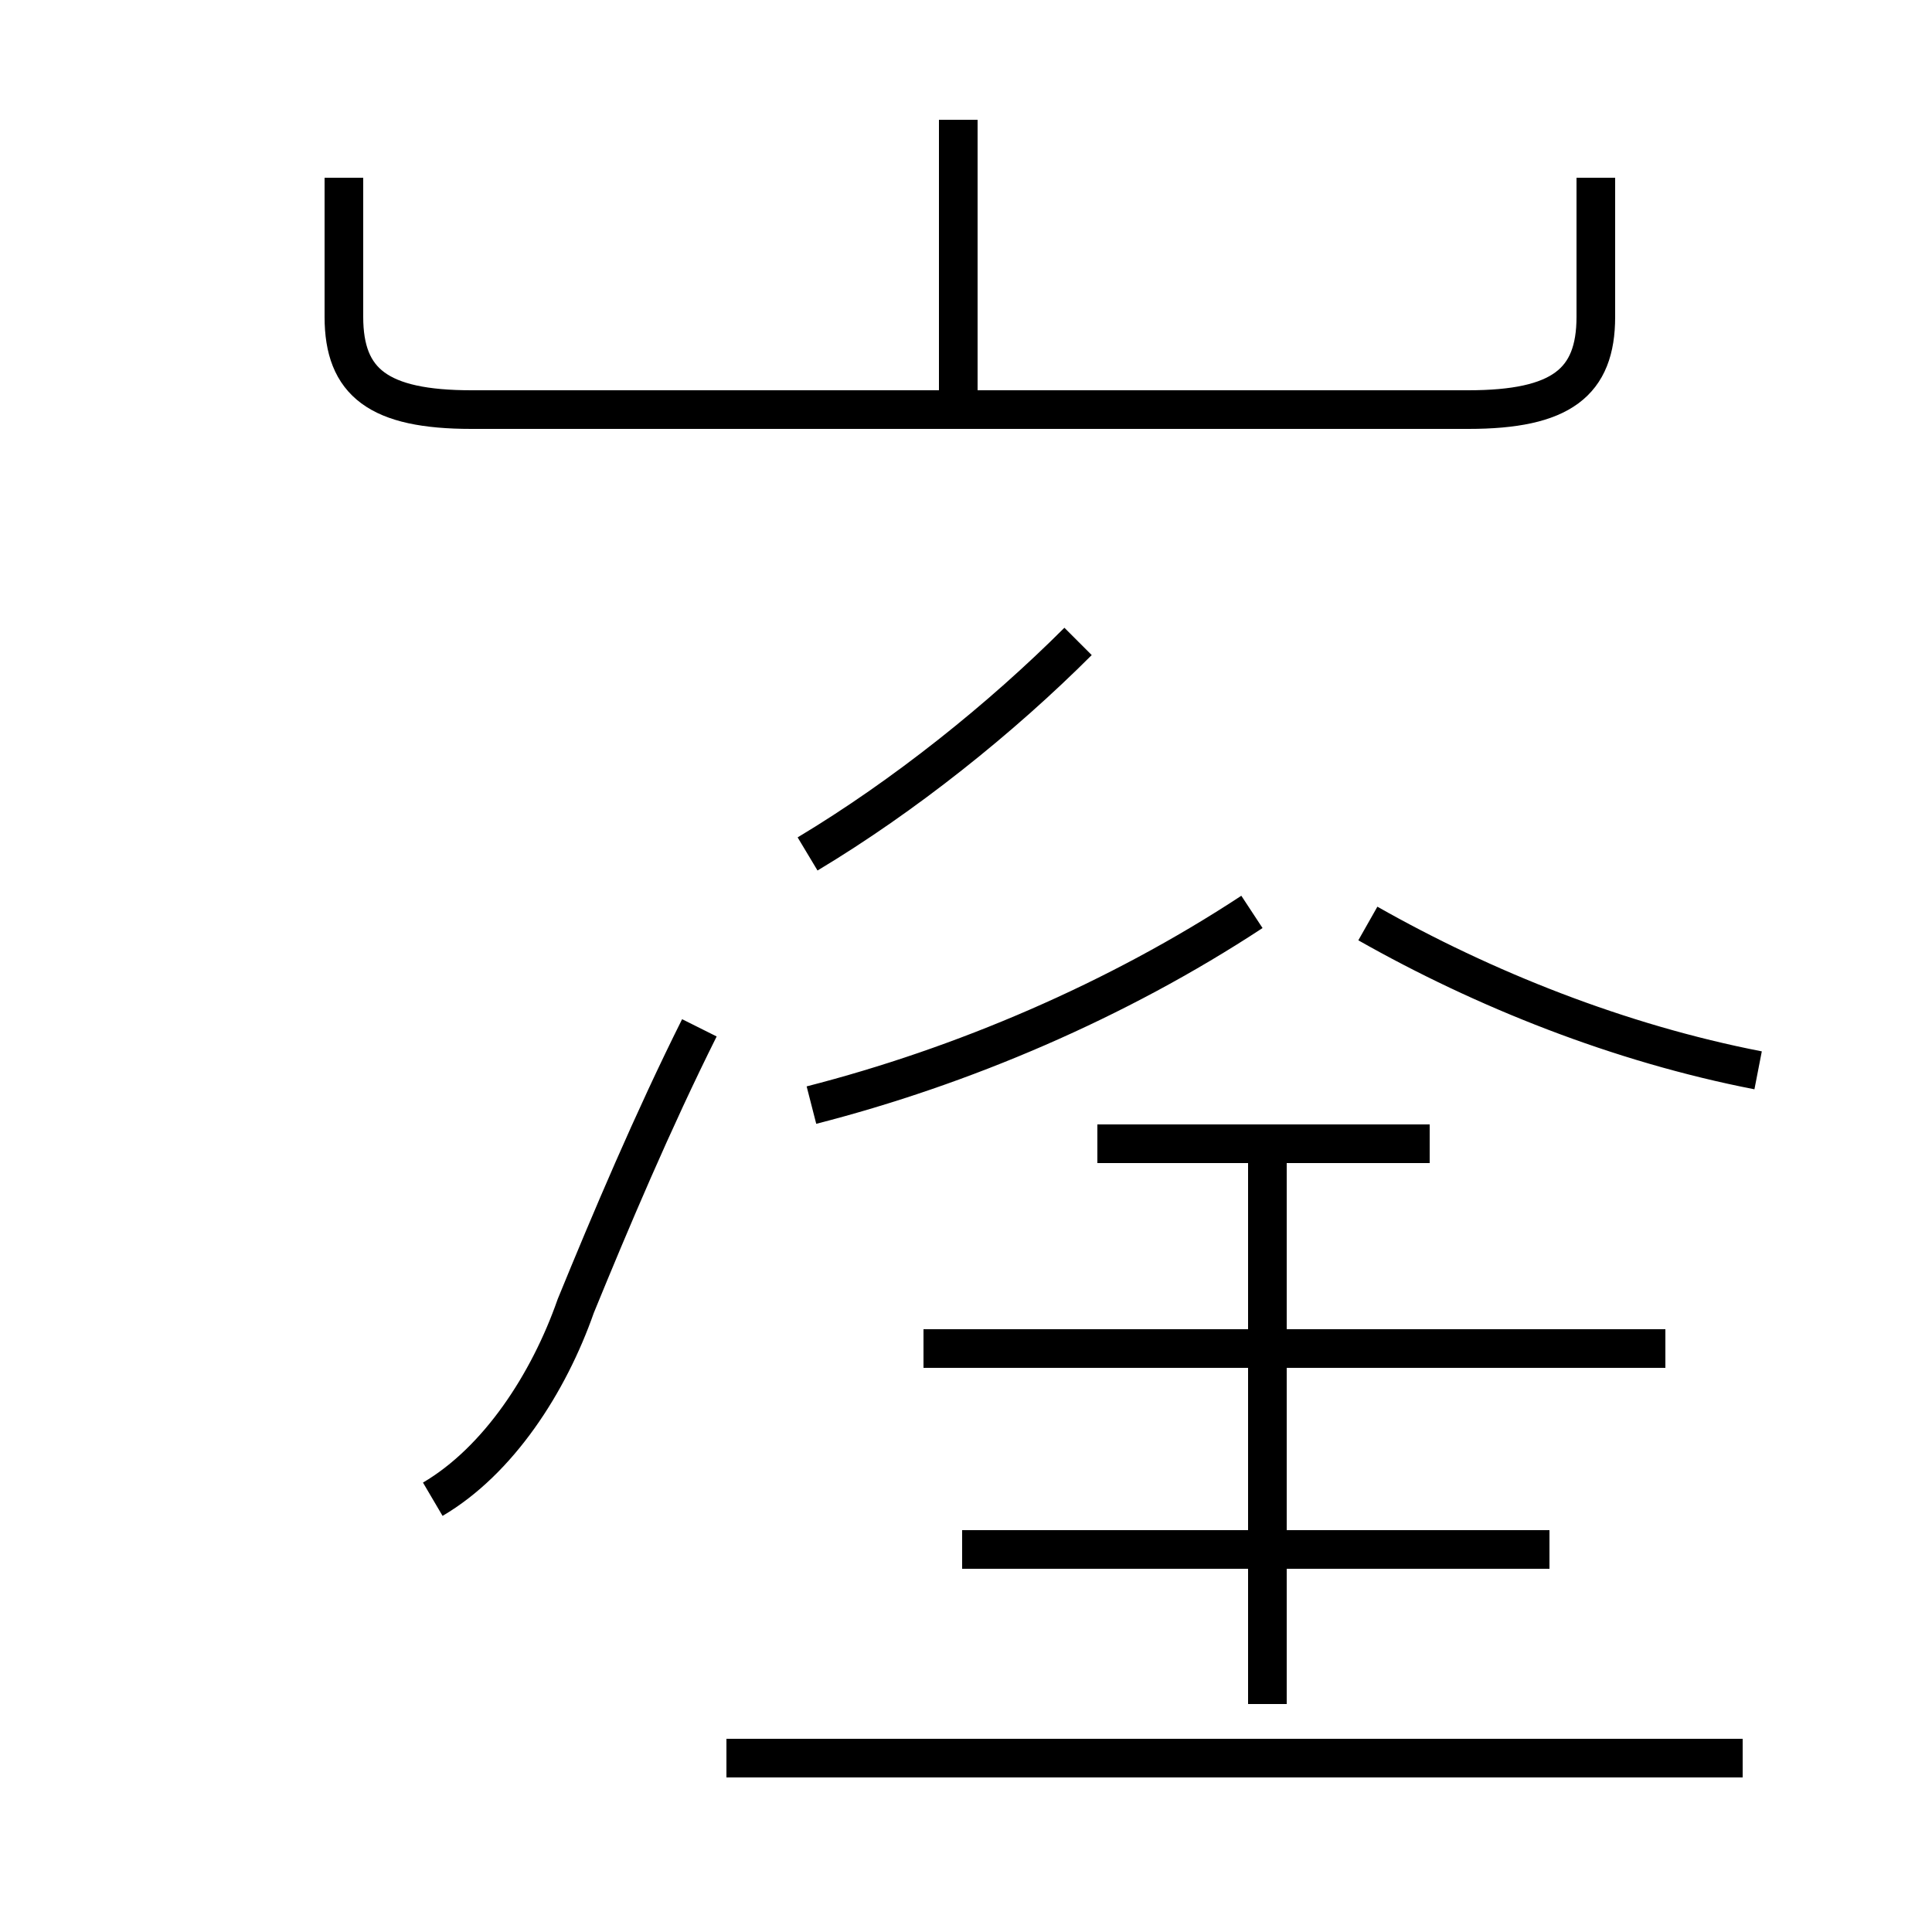 <?xml version='1.0' encoding='utf8'?>
<svg viewBox="0.0 -44.0 50.0 50.0" version="1.1" xmlns="http://www.w3.org/2000/svg">
<rect x="0.0" y="-44.0" width="50.0" height="50.0" fill="#808080" stroke="none"/>
<rect x="-1000" y="-1000" width="2000" height="2000" stroke="white" fill="white"/>
<g style="fill:none; stroke:#000000;  stroke-width:1">
<path d="M 24.8 33.6 L 24.8 40.9 M 8.9 39.4 L 8.9 35.8 C 8.9 34.1 9.8 33.4 12.2 33.4 L 38.0 33.4 C 40.4 33.4 41.3 34.1 41.3 35.8 L 41.3 39.4 M 20.9 21.9 C 23.4 23.4 25.9 25.4 27.9 27.4 M 11.2 5.2 C 12.9 6.2 14.2 8.2 14.9 10.2 C 15.8 12.4 16.9 15.0 18.1 17.4 M 21.0 15.4 C 24.9 16.4 28.9 18.1 32.4 20.4 M 45.5 16.3 C 41.9 17.0 38.4 18.4 35.4 20.1 M 37.0 14.4 L 28.4 14.4 M 43.1 9.1 L 23.9 9.1 M 40.1 3.9 L 24.9 3.9 M 32.8 -0.1 L 32.8 14.2 M 45.1 -1.5 L 18.8 -1.5" transform="scale(1, -1)" />
</g>
</svg>